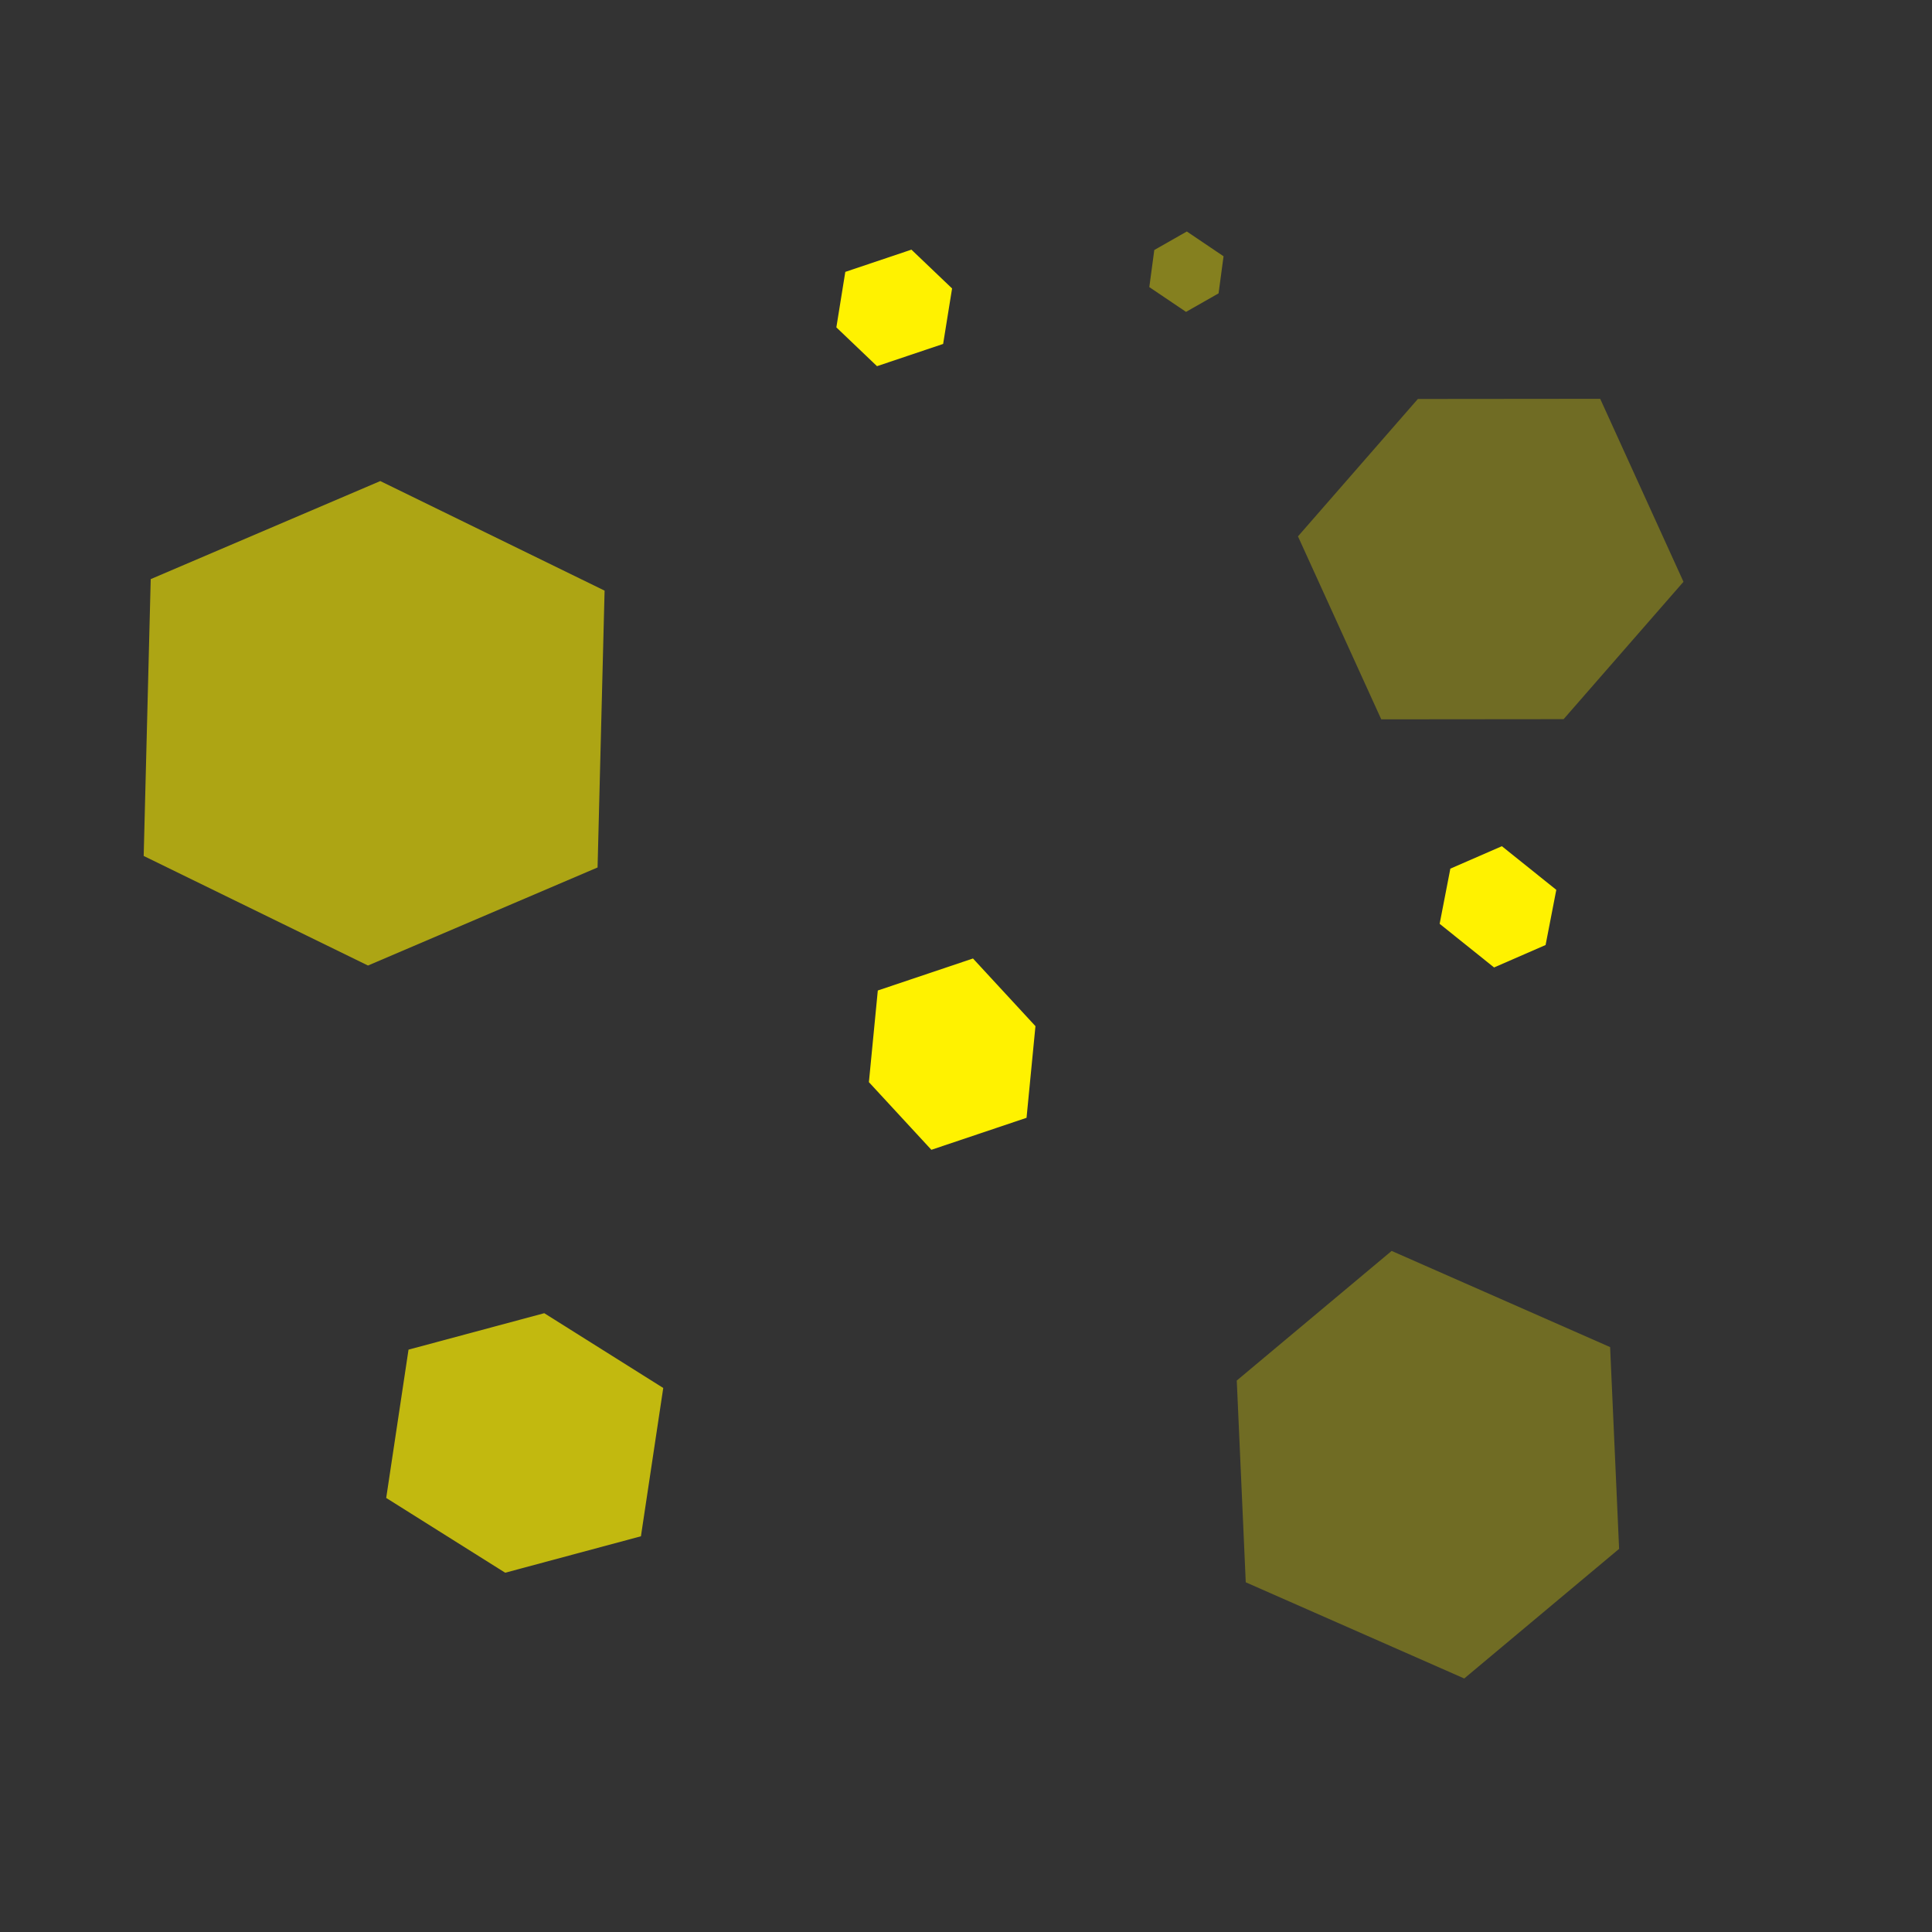 <svg width="400" height="400" xmlns="http://www.w3.org/2000/svg">

 <rect width="100%" height="100%" fill="#333333" stroke="none"/>

 <g>
  <rect fill="none" id="canvas_background" height="402" width="402" y="-1" x="-1"/>
  <g display="none" overflow="visible" y="0" x="0" height="100%" width="100%" id="canvasGrid">
   <rect fill="url(#gridpattern)" stroke-width="0" y="0" x="0" height="100%" width="100%"/>
  </g>
 </g>
 <g>
    <path opacity="0.6" stroke="#000" transform="rotate(91.454 77.462,149.75) " id="svg_1" d="m27.296,149.75l21.5,-47l57.333,0l21.5,47l-21.5,47l-57.333,0l-21.5,-47z" stroke-width="0" fill="#fff200">
        <animate
            attributeType="CSS"
            attributeName="opacity"
            from="0.6"
            to="1"
            dur="4s"
            values="0.6;1;0;0.6"
            repeatCount="indefinite"/>
    </path>
    <path opacity="0.3" stroke="#000" transform="rotate(23.761 295.639,303.25) " id="svg_2" d="m252.394,303.25l18.534,-37.482l49.423,0l18.534,37.482l-18.534,37.482l-49.423,0l-18.534,-37.482z" stroke-width="0" fill="#fff200">
        <animate
            attributeType="CSS"
            attributeName="opacity"
            from="0.3"
            to="1"
            dur="4s"
            values="0.3;1;0.3"
            repeatCount="indefinite"/>
    </path>
    <path opacity="0.3" stroke="#000" transform="rotate(65.526 308.639,115.75) " id="svg_3" d="m272.22,115.75l15.608,-34.375l41.622,0l15.608,34.375l-15.608,34.375l-41.622,0l-15.608,-34.375z" stroke-width="0" fill="#fff200">
        <animate
            attributeType="CSS"
            attributeName="opacity"
            from="0.3"
            to="1"
            dur="3s"
            values="0.3;1;0.3"
            repeatCount="indefinite"/>
    </path>
    <path opacity="0.7" stroke="#000" transform="rotate(98.558 108.639,298.75) " id="svg_4" d="m81.47,298.75l11.644,-26.666l31.05,0l11.644,26.666l-11.644,26.666l-31.05,0l-11.644,-26.666z" stroke-width="0" fill="#fff200">
        <animate
            attributeType="CSS"
            attributeName="opacity"
            from="0.7"
            to="0.9"
            dur="4s"
            values="0.7;0;0.9;0.7"
            repeatCount="indefinite"/>
    </path>
    <path opacity="1" stroke="#000" transform="rotate(161.416 197.139,218.25) " id="svg_5" d="m178.95,218.25l7.796,-17.399l20.788,0l7.796,17.399l-7.796,17.399l-20.788,0l-7.796,-17.399z" stroke-width="0" fill="#fff200">
        <animate
            attributeType="CSS"
            attributeName="opacity"
            from="1"
            to="0.2"
            dur="5s"
            values="1;0;1"
            repeatCount="indefinite"/>
    </path>
    <path opacity="1" stroke="#000" transform="rotate(161.416 185.139,63.75) " id="svg_6" d="m172.502,63.75l5.416,-10.298l14.443,0l5.416,10.298l-5.416,10.298l-14.443,0l-5.416,-10.298z" stroke-width="0" fill="#fff200">
        <animate
            attributeType="CSS"
            attributeName="opacity"
            from="1"
            to="0.4"
            dur="4s"
            values="1;0.4;1"
            repeatCount="indefinite"/>
    </path>
    <path opacity="1" stroke="#000" transform="rotate(-141.281 310.139,187.75) " id="svg_7" d="m297.502,187.75l5.416,-10.298l14.443,0l5.416,10.298l-5.416,10.298l-14.443,0l-5.416,-10.298z" stroke-width="0" fill="#fff200">
        <animate
            attributeType="CSS"
            attributeName="opacity"
            from="1"
            to="0"
            dur="5s"
            values="1;0;1"
            repeatCount="indefinite"/>
    </path>
    <path opacity="0.4" stroke="#000" transform="rotate(-146 245.639,56.25) " id="svg_8" d="m237.613,56.25l3.44,-6.945l9.173,0l3.44,6.945l-3.44,6.945l-9.173,0l-3.44,-6.945z" stroke-width="0" fill="#fff200">
        <animate
            attributeType="CSS"
            attributeName="opacity"
            from="0.4"
            to="1"
            dur="4s"
            values="0.4;1;0.4"
            repeatCount="indefinite"/>
    </path>
 </g>
</svg>